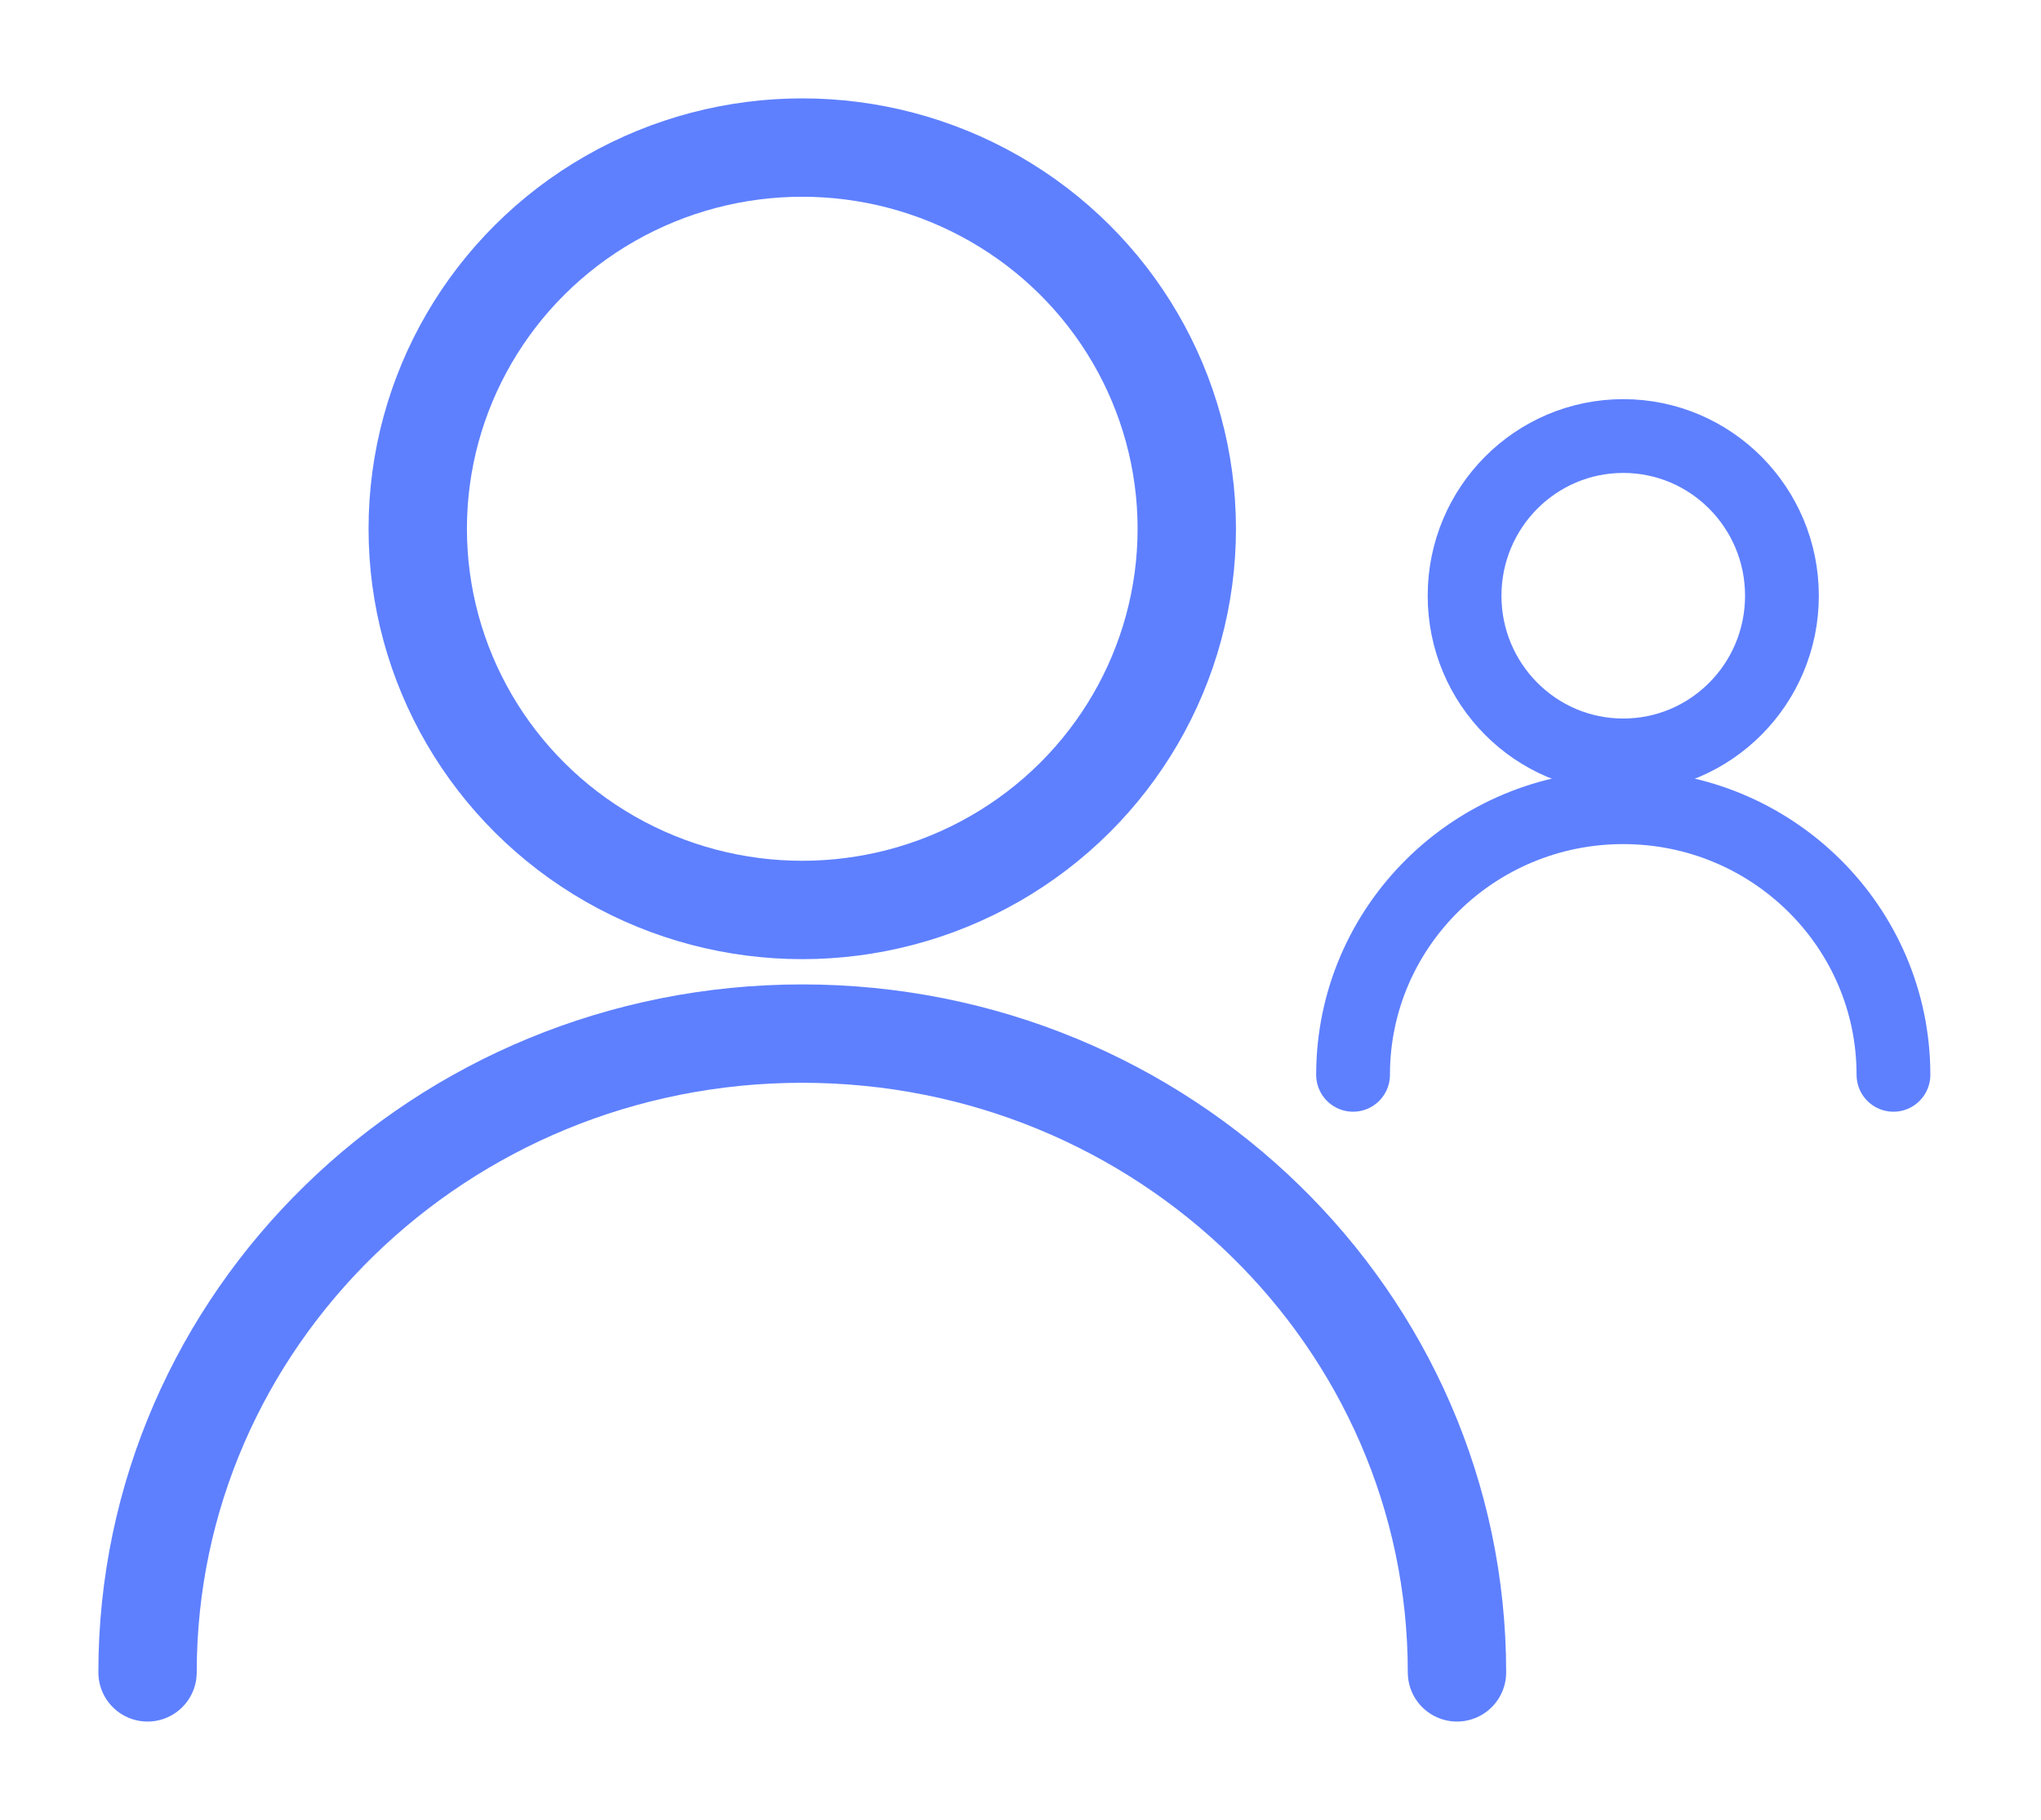 <svg width="83" height="74" viewBox="0 0 83 74" fill="none" xmlns="http://www.w3.org/2000/svg">
<g filter="url(#filter0_d_6_366)">
<ellipse cx="32.625" cy="17.5" rx="15.637" ry="15.5" stroke="#5E80FF" stroke-width="4" stroke-linecap="round" stroke-linejoin="round"/>
<path d="M59.25 64C59.25 49.656 47.33 38.027 32.625 38.027C17.92 38.027 6 49.656 6 64" stroke="#5E80FF" stroke-width="4" stroke-linecap="round" stroke-linejoin="round"/>
<ellipse cx="66.012" cy="20.223" rx="6.453" ry="6.493" stroke="#5E80FF" stroke-width="3" stroke-linecap="round" stroke-linejoin="round"/>
<path d="M77 39.703C77 33.694 72.08 28.822 66.012 28.822C59.943 28.822 55.024 33.694 55.024 39.703" stroke="#5E80FF" stroke-width="3" stroke-linecap="round" stroke-linejoin="round"/>
</g>
<defs>
<filter id="filter0_d_6_366" x="0" y="0" width="82.5" height="74" filterUnits="userSpaceOnUse" color-interpolation-filters="sRGB">
<feFlood flood-opacity="0" result="BackgroundImageFix"/>
<feColorMatrix in="SourceAlpha" type="matrix" values="0 0 0 0 0 0 0 0 0 0 0 0 0 0 0 0 0 0 127 0" result="hardAlpha"/>
<feOffset dy="4"/>
<feGaussianBlur stdDeviation="2"/>
<feComposite in2="hardAlpha" operator="out"/>
<feColorMatrix type="matrix" values="0 0 0 0 0 0 0 0 0 0 0 0 0 0 0 0 0 0 0.25 0"/>
<feBlend mode="normal" in2="BackgroundImageFix" result="effect1_dropShadow_6_366"/>
<feBlend mode="normal" in="SourceGraphic" in2="effect1_dropShadow_6_366" result="shape"/>
</filter>
</defs>
</svg>
